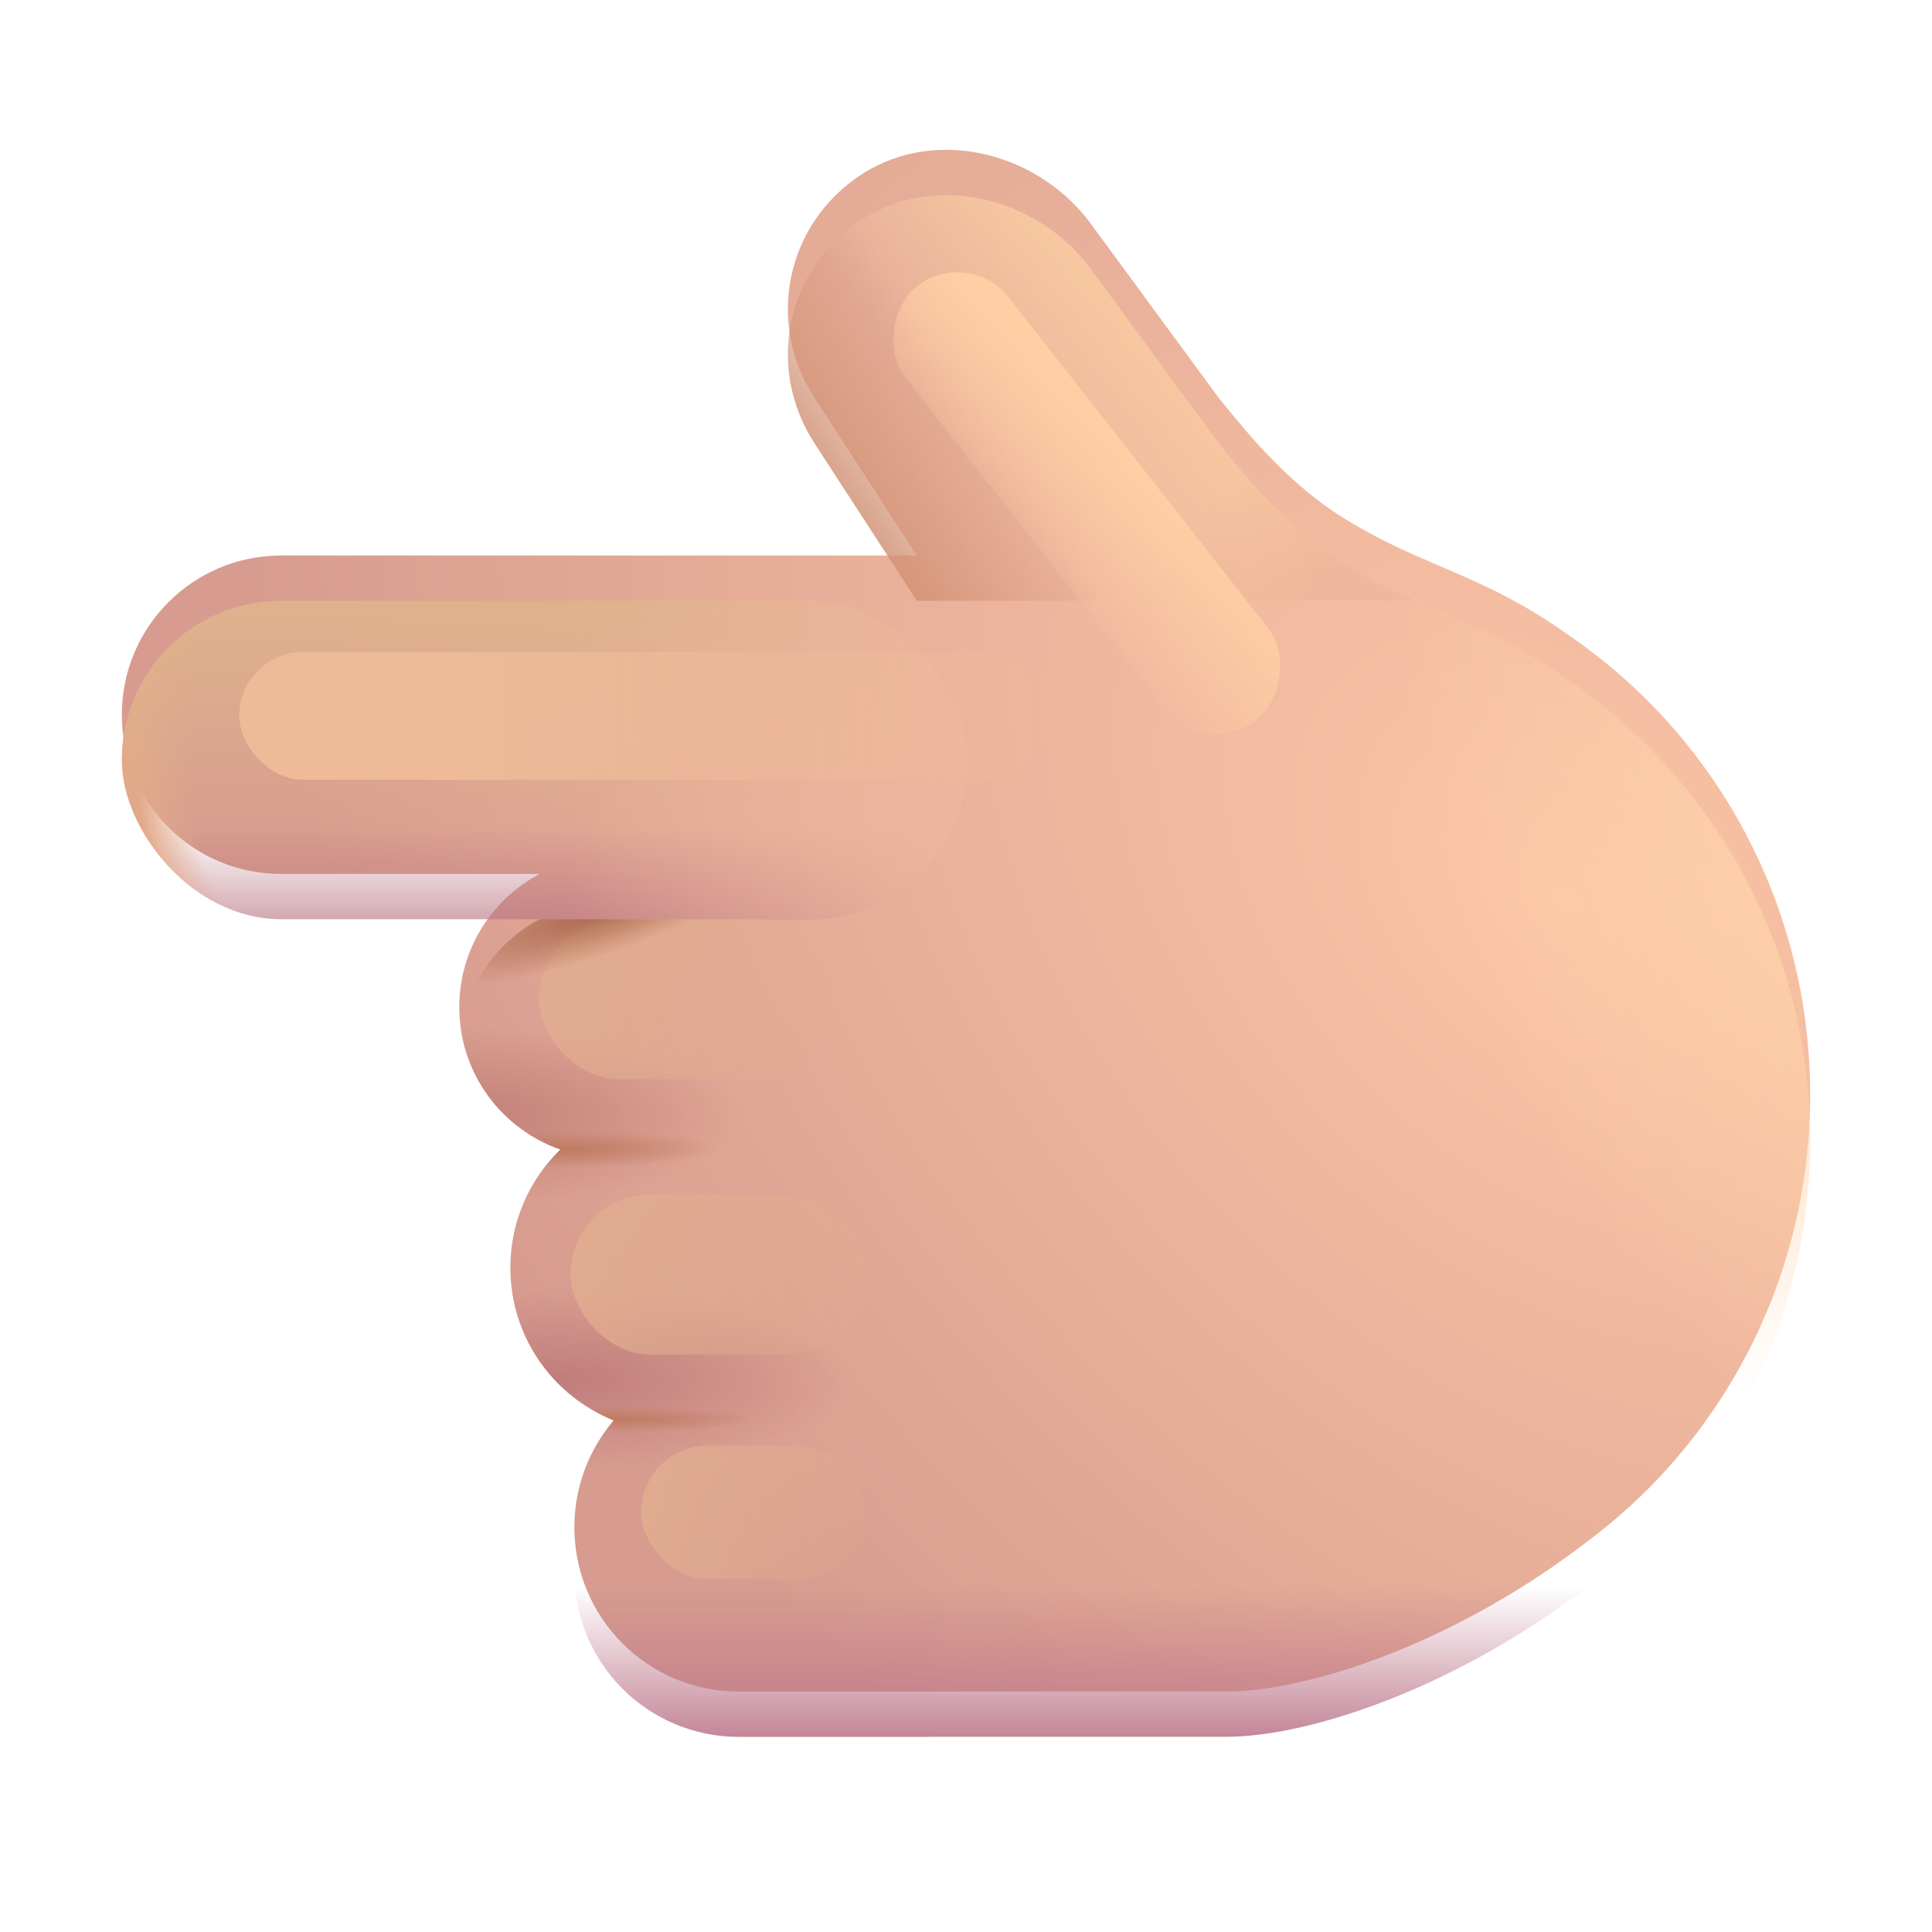 <svg viewBox="0 0 32 32" fill="none" xmlns="http://www.w3.org/2000/svg"><g filter="url(#filter0_i_20020_2754)"><path d="M18.119 4.527C17.259 3.287 15.524 2.825 14.271 3.638C13.019 4.452 12.677 6.089 13.49 7.341L15.185 9.951H4.655C3.199 9.951 2.018 11.132 2.018 12.588C2.018 14.045 3.199 15.225 4.655 15.225H8.939C8.147 15.643 7.607 16.475 7.607 17.432C7.607 18.523 8.307 19.45 9.283 19.789C8.771 20.284 8.453 20.978 8.453 21.746C8.453 22.893 9.162 23.875 10.167 24.276C9.759 24.752 9.513 25.37 9.513 26.046C9.513 27.549 10.732 28.768 12.236 28.768H15.339C15.374 28.768 15.408 28.768 15.443 28.767H20.302C21.733 28.767 24.18 27.918 26.324 26.257C26.545 26.091 26.757 25.915 26.961 25.73C26.965 25.727 26.97 25.723 26.974 25.72C26.974 25.72 26.974 25.72 26.974 25.72C28.82 24.041 29.982 21.602 29.982 18.887C29.982 15.738 28.419 12.96 26.038 11.31C25.205 10.707 24.531 10.418 23.862 10.132C23.349 9.912 22.839 9.693 22.261 9.335C21.348 8.769 20.671 7.936 20.292 7.47C20.264 7.435 20.237 7.402 20.212 7.372L20.211 7.374L18.119 4.527Z" fill="url(#paint0_radial_20020_2754)" /><path d="M18.119 4.527C17.259 3.287 15.524 2.825 14.271 3.638C13.019 4.452 12.677 6.089 13.49 7.341L15.185 9.951H4.655C3.199 9.951 2.018 11.132 2.018 12.588C2.018 14.045 3.199 15.225 4.655 15.225H8.939C8.147 15.643 7.607 16.475 7.607 17.432C7.607 18.523 8.307 19.45 9.283 19.789C8.771 20.284 8.453 20.978 8.453 21.746C8.453 22.893 9.162 23.875 10.167 24.276C9.759 24.752 9.513 25.37 9.513 26.046C9.513 27.549 10.732 28.768 12.236 28.768H15.339C15.374 28.768 15.408 28.768 15.443 28.767H20.302C21.733 28.767 24.18 27.918 26.324 26.257C26.545 26.091 26.757 25.915 26.961 25.73C26.965 25.727 26.97 25.723 26.974 25.72C26.974 25.72 26.974 25.72 26.974 25.72C28.82 24.041 29.982 21.602 29.982 18.887C29.982 15.738 28.419 12.96 26.038 11.31C25.205 10.707 24.531 10.418 23.862 10.132C23.349 9.912 22.839 9.693 22.261 9.335C21.348 8.769 20.671 7.936 20.292 7.47C20.264 7.435 20.237 7.402 20.212 7.372L20.211 7.374L18.119 4.527Z" fill="url(#paint1_radial_20020_2754)" /><path d="M18.119 4.527C17.259 3.287 15.524 2.825 14.271 3.638C13.019 4.452 12.677 6.089 13.49 7.341L15.185 9.951H4.655C3.199 9.951 2.018 11.132 2.018 12.588C2.018 14.045 3.199 15.225 4.655 15.225H8.939C8.147 15.643 7.607 16.475 7.607 17.432C7.607 18.523 8.307 19.45 9.283 19.789C8.771 20.284 8.453 20.978 8.453 21.746C8.453 22.893 9.162 23.875 10.167 24.276C9.759 24.752 9.513 25.37 9.513 26.046C9.513 27.549 10.732 28.768 12.236 28.768H15.339C15.374 28.768 15.408 28.768 15.443 28.767H20.302C21.733 28.767 24.18 27.918 26.324 26.257C26.545 26.091 26.757 25.915 26.961 25.73C26.965 25.727 26.97 25.723 26.974 25.72C26.974 25.72 26.974 25.72 26.974 25.72C28.82 24.041 29.982 21.602 29.982 18.887C29.982 15.738 28.419 12.96 26.038 11.31C25.205 10.707 24.531 10.418 23.862 10.132C23.349 9.912 22.839 9.693 22.261 9.335C21.348 8.769 20.671 7.936 20.292 7.47C20.264 7.435 20.237 7.402 20.212 7.372L20.211 7.374L18.119 4.527Z" fill="url(#paint2_radial_20020_2754)" /><path d="M18.119 4.527C17.259 3.287 15.524 2.825 14.271 3.638C13.019 4.452 12.677 6.089 13.49 7.341L15.185 9.951H4.655C3.199 9.951 2.018 11.132 2.018 12.588C2.018 14.045 3.199 15.225 4.655 15.225H8.939C8.147 15.643 7.607 16.475 7.607 17.432C7.607 18.523 8.307 19.45 9.283 19.789C8.771 20.284 8.453 20.978 8.453 21.746C8.453 22.893 9.162 23.875 10.167 24.276C9.759 24.752 9.513 25.37 9.513 26.046C9.513 27.549 10.732 28.768 12.236 28.768H15.339C15.374 28.768 15.408 28.768 15.443 28.767H20.302C21.733 28.767 24.18 27.918 26.324 26.257C26.545 26.091 26.757 25.915 26.961 25.73C26.965 25.727 26.97 25.723 26.974 25.72C26.974 25.72 26.974 25.72 26.974 25.72C28.82 24.041 29.982 21.602 29.982 18.887C29.982 15.738 28.419 12.96 26.038 11.31C25.205 10.707 24.531 10.418 23.862 10.132C23.349 9.912 22.839 9.693 22.261 9.335C21.348 8.769 20.671 7.936 20.292 7.47C20.264 7.435 20.237 7.402 20.212 7.372L20.211 7.374L18.119 4.527Z" fill="url(#paint3_radial_20020_2754)" /><path d="M18.119 4.527C17.259 3.287 15.524 2.825 14.271 3.638C13.019 4.452 12.677 6.089 13.49 7.341L15.185 9.951H4.655C3.199 9.951 2.018 11.132 2.018 12.588C2.018 14.045 3.199 15.225 4.655 15.225H8.939C8.147 15.643 7.607 16.475 7.607 17.432C7.607 18.523 8.307 19.45 9.283 19.789C8.771 20.284 8.453 20.978 8.453 21.746C8.453 22.893 9.162 23.875 10.167 24.276C9.759 24.752 9.513 25.37 9.513 26.046C9.513 27.549 10.732 28.768 12.236 28.768H15.339C15.374 28.768 15.408 28.768 15.443 28.767H20.302C21.733 28.767 24.18 27.918 26.324 26.257C26.545 26.091 26.757 25.915 26.961 25.73C26.965 25.727 26.97 25.723 26.974 25.72C26.974 25.72 26.974 25.72 26.974 25.72C28.82 24.041 29.982 21.602 29.982 18.887C29.982 15.738 28.419 12.96 26.038 11.31C25.205 10.707 24.531 10.418 23.862 10.132C23.349 9.912 22.839 9.693 22.261 9.335C21.348 8.769 20.671 7.936 20.292 7.47C20.264 7.435 20.237 7.402 20.212 7.372L20.211 7.374L18.119 4.527Z" fill="url(#paint4_radial_20020_2754)" /></g><path d="M18.119 4.527C17.259 3.287 15.524 2.825 14.271 3.638C13.019 4.452 12.677 6.089 13.49 7.341L15.185 9.951H4.655C3.199 9.951 2.018 11.132 2.018 12.588C2.018 14.045 3.199 15.225 4.655 15.225H8.939C8.147 15.643 7.607 16.475 7.607 17.432C7.607 18.523 8.307 19.45 9.283 19.789C8.771 20.284 8.453 20.978 8.453 21.746C8.453 22.893 9.162 23.875 10.167 24.276C9.759 24.752 9.513 25.37 9.513 26.046C9.513 27.549 10.732 28.768 12.236 28.768H15.339C15.374 28.768 15.408 28.768 15.443 28.767H20.302C21.733 28.767 24.18 27.918 26.324 26.257C26.545 26.091 26.757 25.915 26.961 25.73C26.965 25.727 26.97 25.723 26.974 25.72C26.974 25.72 26.974 25.72 26.974 25.72C28.82 24.041 29.982 21.602 29.982 18.887C29.982 15.738 28.419 12.96 26.038 11.31C25.205 10.707 24.531 10.418 23.862 10.132C23.349 9.912 22.839 9.693 22.261 9.335C21.348 8.769 20.671 7.936 20.292 7.47C20.264 7.435 20.237 7.402 20.212 7.372L20.211 7.374L18.119 4.527Z" fill="url(#paint5_radial_20020_2754)" /><path d="M18.119 4.527C17.259 3.287 15.524 2.825 14.271 3.638C13.019 4.452 12.677 6.089 13.49 7.341L15.185 9.951H4.655C3.199 9.951 2.018 11.132 2.018 12.588C2.018 14.045 3.199 15.225 4.655 15.225H8.939C8.147 15.643 7.607 16.475 7.607 17.432C7.607 18.523 8.307 19.45 9.283 19.789C8.771 20.284 8.453 20.978 8.453 21.746C8.453 22.893 9.162 23.875 10.167 24.276C9.759 24.752 9.513 25.37 9.513 26.046C9.513 27.549 10.732 28.768 12.236 28.768H15.339C15.374 28.768 15.408 28.768 15.443 28.767H20.302C21.733 28.767 24.18 27.918 26.324 26.257C26.545 26.091 26.757 25.915 26.961 25.73C26.965 25.727 26.97 25.723 26.974 25.72C26.974 25.72 26.974 25.72 26.974 25.72C28.82 24.041 29.982 21.602 29.982 18.887C29.982 15.738 28.419 12.96 26.038 11.31C25.205 10.707 24.531 10.418 23.862 10.132C23.349 9.912 22.839 9.693 22.261 9.335C21.348 8.769 20.671 7.936 20.292 7.47C20.264 7.435 20.237 7.402 20.212 7.372L20.211 7.374L18.119 4.527Z" fill="url(#paint6_linear_20020_2754)" /><rect x="2.018" y="9.951" width="14.022" height="5.274" rx="2.637" fill="url(#paint7_linear_20020_2754)" /><rect x="2.018" y="9.951" width="14.022" height="5.274" rx="2.637" fill="url(#paint8_radial_20020_2754)" /><rect x="2.018" y="9.951" width="14.022" height="5.274" rx="2.637" fill="url(#paint9_linear_20020_2754)" /><rect x="2.018" y="9.951" width="14.022" height="5.274" rx="2.637" fill="url(#paint10_linear_20020_2754)" /><path d="M14.271 3.638C15.524 2.825 17.259 3.287 18.119 4.527L20.211 7.374L20.212 7.372C20.236 7.401 20.261 7.433 20.289 7.466L20.292 7.47C20.671 7.936 21.348 8.769 22.261 9.335C22.683 9.597 23.069 9.784 23.446 9.951H15.185L13.49 7.341C12.677 6.089 13.019 4.452 14.271 3.638Z" fill="url(#paint11_linear_20020_2754)" /><path d="M14.271 3.638C15.524 2.825 17.259 3.287 18.119 4.527L20.211 7.374L20.212 7.372C20.236 7.401 20.261 7.433 20.289 7.466L20.292 7.47C20.671 7.936 21.348 8.769 22.261 9.335C22.683 9.597 23.069 9.784 23.446 9.951H15.185L13.49 7.341C12.677 6.089 13.019 4.452 14.271 3.638Z" fill="url(#paint12_linear_20020_2754)" /><path d="M14.271 3.638C15.524 2.825 17.259 3.287 18.119 4.527L20.211 7.374L20.212 7.372C20.236 7.401 20.261 7.433 20.289 7.466L20.292 7.47C20.671 7.936 21.348 8.769 22.261 9.335C22.683 9.597 23.069 9.784 23.446 9.951H15.185L13.49 7.341C12.677 6.089 13.019 4.452 14.271 3.638Z" fill="url(#paint13_linear_20020_2754)" /><g filter="url(#filter1_f_20020_2754)"><rect x="3.962" y="10.796" width="13.315" height="2.12" rx="1.06" fill="url(#paint14_linear_20020_2754)" /></g><g filter="url(#filter2_f_20020_2754)"><rect x="16.04" y="4.072" width="9.122" height="2.167" rx="1.083" transform="rotate(51.914 16.04 4.072)" fill="url(#paint15_linear_20020_2754)" /></g><g filter="url(#filter3_f_20020_2754)"><rect x="8.93" y="15.225" width="4.885" height="2.65" rx="1.325" fill="url(#paint16_linear_20020_2754)" /></g><g filter="url(#filter4_f_20020_2754)"><rect x="9.45" y="19.785" width="4.885" height="2.65" rx="1.325" fill="url(#paint17_linear_20020_2754)" /></g><g filter="url(#filter5_f_20020_2754)"><rect x="10.62" y="23.944" width="3.715" height="2.211" rx="1.105" fill="url(#paint18_linear_20020_2754)" /></g><path d="M7.612 17.596H14.035V15.225H8.939C8.147 15.643 7.607 16.475 7.607 17.432C7.607 17.487 7.609 17.542 7.612 17.596Z" fill="url(#paint19_radial_20020_2754)" /><defs><filter id="filter0_i_20020_2754" x="2.018" y="2.482" width="27.964" height="26.287" filterUnits="userSpaceOnUse" color-interpolation-filters="sRGB"><feFlood flood-opacity="0" result="BackgroundImageFix" /><feBlend mode="normal" in="SourceGraphic" in2="BackgroundImageFix" result="shape" /><feColorMatrix in="SourceAlpha" type="matrix" values="0 0 0 0 0 0 0 0 0 0 0 0 0 0 0 0 0 0 127 0" result="hardAlpha" /><feOffset dy="-0.75" /><feGaussianBlur stdDeviation="1" /><feComposite in2="hardAlpha" operator="arithmetic" k2="-1" k3="1" /><feColorMatrix type="matrix" values="0 0 0 0 0.808 0 0 0 0 0.569 0 0 0 0 0.443 0 0 0 1 0" /><feBlend mode="normal" in2="shape" result="effect1_innerShadow_20020_2754" /></filter><filter id="filter1_f_20020_2754" x="2.462" y="9.296" width="16.315" height="5.12" filterUnits="userSpaceOnUse" color-interpolation-filters="sRGB"><feFlood flood-opacity="0" result="BackgroundImageFix" /><feBlend mode="normal" in="SourceGraphic" in2="BackgroundImageFix" result="shape" /><feGaussianBlur stdDeviation="0.75" result="effect1_foregroundBlur_20020_2754" /></filter><filter id="filter2_f_20020_2754" x="13.272" y="3.009" width="9.457" height="10.641" filterUnits="userSpaceOnUse" color-interpolation-filters="sRGB"><feFlood flood-opacity="0" result="BackgroundImageFix" /><feBlend mode="normal" in="SourceGraphic" in2="BackgroundImageFix" result="shape" /><feGaussianBlur stdDeviation="0.75" result="effect1_foregroundBlur_20020_2754" /></filter><filter id="filter3_f_20020_2754" x="7.93" y="14.225" width="6.885" height="4.65" filterUnits="userSpaceOnUse" color-interpolation-filters="sRGB"><feFlood flood-opacity="0" result="BackgroundImageFix" /><feBlend mode="normal" in="SourceGraphic" in2="BackgroundImageFix" result="shape" /><feGaussianBlur stdDeviation="0.5" result="effect1_foregroundBlur_20020_2754" /></filter><filter id="filter4_f_20020_2754" x="8.45" y="18.785" width="6.885" height="4.65" filterUnits="userSpaceOnUse" color-interpolation-filters="sRGB"><feFlood flood-opacity="0" result="BackgroundImageFix" /><feBlend mode="normal" in="SourceGraphic" in2="BackgroundImageFix" result="shape" /><feGaussianBlur stdDeviation="0.5" result="effect1_foregroundBlur_20020_2754" /></filter><filter id="filter5_f_20020_2754" x="9.62" y="22.944" width="5.715" height="4.211" filterUnits="userSpaceOnUse" color-interpolation-filters="sRGB"><feFlood flood-opacity="0" result="BackgroundImageFix" /><feBlend mode="normal" in="SourceGraphic" in2="BackgroundImageFix" result="shape" /><feGaussianBlur stdDeviation="0.5" result="effect1_foregroundBlur_20020_2754" /></filter><radialGradient id="paint0_radial_20020_2754" cx="0" cy="0" r="1" gradientUnits="userSpaceOnUse" gradientTransform="translate(25.943 15.555) rotate(134.293) scale(17.415 25.878)"><stop stop-color="#FCC6A6" /><stop offset="1" stop-color="#D79C8F" /></radialGradient><radialGradient id="paint1_radial_20020_2754" cx="0" cy="0" r="1" gradientUnits="userSpaceOnUse" gradientTransform="translate(7.375 19.236) scale(6.52 1.96)"><stop stop-color="#C17F77" /><stop offset="0.763" stop-color="#C17F77" stop-opacity="0" /></radialGradient><radialGradient id="paint2_radial_20020_2754" cx="0" cy="0" r="1" gradientUnits="userSpaceOnUse" gradientTransform="translate(9.259 23.605) scale(6.406 1.98)"><stop stop-color="#C07D7C" /><stop offset="0.763" stop-color="#C07D7C" stop-opacity="0" /></radialGradient><radialGradient id="paint3_radial_20020_2754" cx="0" cy="0" r="1" gradientUnits="userSpaceOnUse" gradientTransform="translate(9.27 19.79) rotate(-0.524) scale(2.652 0.309)"><stop stop-color="#BF7B60" /><stop offset="1" stop-color="#BF7B60" stop-opacity="0" /></radialGradient><radialGradient id="paint4_radial_20020_2754" cx="0" cy="0" r="1" gradientUnits="userSpaceOnUse" gradientTransform="translate(10.169 24.259) scale(2.375 0.203)"><stop stop-color="#BF7B60" /><stop offset="1" stop-color="#BF7B60" stop-opacity="0" /></radialGradient><radialGradient id="paint5_radial_20020_2754" cx="0" cy="0" r="1" gradientUnits="userSpaceOnUse" gradientTransform="translate(30.398 14.224) rotate(159.51) scale(6.382 11.04)"><stop stop-color="#FFD2AA" /><stop offset="1" stop-color="#FFD2AA" stop-opacity="0" /></radialGradient><linearGradient id="paint6_linear_20020_2754" x1="17.67" y1="29.444" x2="17.67" y2="26.277" gradientUnits="userSpaceOnUse"><stop offset="0.113" stop-color="#BC778B" /><stop offset="1" stop-color="#BC778B" stop-opacity="0" /></linearGradient><linearGradient id="paint7_linear_20020_2754" x1="7.151" y1="16.163" x2="7.151" y2="13.7" gradientUnits="userSpaceOnUse"><stop stop-color="#B87380" /><stop offset="1" stop-color="#B87380" stop-opacity="0" /></linearGradient><radialGradient id="paint8_radial_20020_2754" cx="0" cy="0" r="1" gradientUnits="userSpaceOnUse" gradientTransform="translate(10.554 12.588) rotate(-180) scale(8.321 7.024)"><stop offset="0.893" stop-color="#E2A788" stop-opacity="0" /><stop offset="1" stop-color="#E2A788" /></radialGradient><linearGradient id="paint9_linear_20020_2754" x1="9.029" y1="9.951" x2="9.029" y2="14.081" gradientUnits="userSpaceOnUse"><stop stop-color="#DFB28C" /><stop offset="1" stop-color="#DFB28C" stop-opacity="0" /></linearGradient><linearGradient id="paint10_linear_20020_2754" x1="16.04" y1="14.154" x2="9.462" y2="14.154" gradientUnits="userSpaceOnUse"><stop stop-color="#EDB59D" /><stop offset="1" stop-color="#EDB59D" stop-opacity="0" /></linearGradient><linearGradient id="paint11_linear_20020_2754" x1="20.153" y1="6.134" x2="17.653" y2="8.509" gradientUnits="userSpaceOnUse"><stop stop-color="#F9CBA1" /><stop offset="1" stop-color="#F9CBA1" stop-opacity="0" /></linearGradient><linearGradient id="paint12_linear_20020_2754" x1="22.276" y1="10.109" x2="20.166" y2="8.047" gradientUnits="userSpaceOnUse"><stop offset="0.223" stop-color="#EFB79B" /><stop offset="1" stop-color="#EFB79B" stop-opacity="0" /></linearGradient><linearGradient id="paint13_linear_20020_2754" x1="13.872" y1="9.102" x2="16.61" y2="7.237" gradientUnits="userSpaceOnUse"><stop offset="0.05" stop-color="#D29377" /><stop offset="1" stop-color="#D29377" stop-opacity="0" /></linearGradient><linearGradient id="paint14_linear_20020_2754" x1="7.761" y1="13.154" x2="19.953" y2="13.154" gradientUnits="userSpaceOnUse"><stop stop-color="#EEBA98" /><stop offset="1" stop-color="#EEBA98" stop-opacity="0" /></linearGradient><linearGradient id="paint15_linear_20020_2754" x1="20.572" y1="4.084" x2="20.801" y2="6.729" gradientUnits="userSpaceOnUse"><stop stop-color="#FFCEA4" /><stop offset="1" stop-color="#FFCEA4" stop-opacity="0" /></linearGradient><linearGradient id="paint16_linear_20020_2754" x1="8.585" y1="15.225" x2="14.682" y2="17.252" gradientUnits="userSpaceOnUse"><stop stop-color="#E1AD8F" /><stop offset="1" stop-color="#E1AD8F" stop-opacity="0" /></linearGradient><linearGradient id="paint17_linear_20020_2754" x1="9.105" y1="19.785" x2="15.202" y2="21.811" gradientUnits="userSpaceOnUse"><stop stop-color="#E1AD8F" /><stop offset="1" stop-color="#E1AD8F" stop-opacity="0" /></linearGradient><linearGradient id="paint18_linear_20020_2754" x1="10.357" y1="23.944" x2="15.073" y2="25.374" gradientUnits="userSpaceOnUse"><stop stop-color="#E1AD8F" /><stop offset="1" stop-color="#E1AD8F" stop-opacity="0" /></linearGradient><radialGradient id="paint19_radial_20020_2754" cx="0" cy="0" r="1" gradientUnits="userSpaceOnUse" gradientTransform="translate(10.215 14.916) rotate(159.597) scale(3.499 0.793)"><stop stop-color="#A36142" /><stop offset="1" stop-color="#A36142" stop-opacity="0" /></radialGradient></defs></svg>